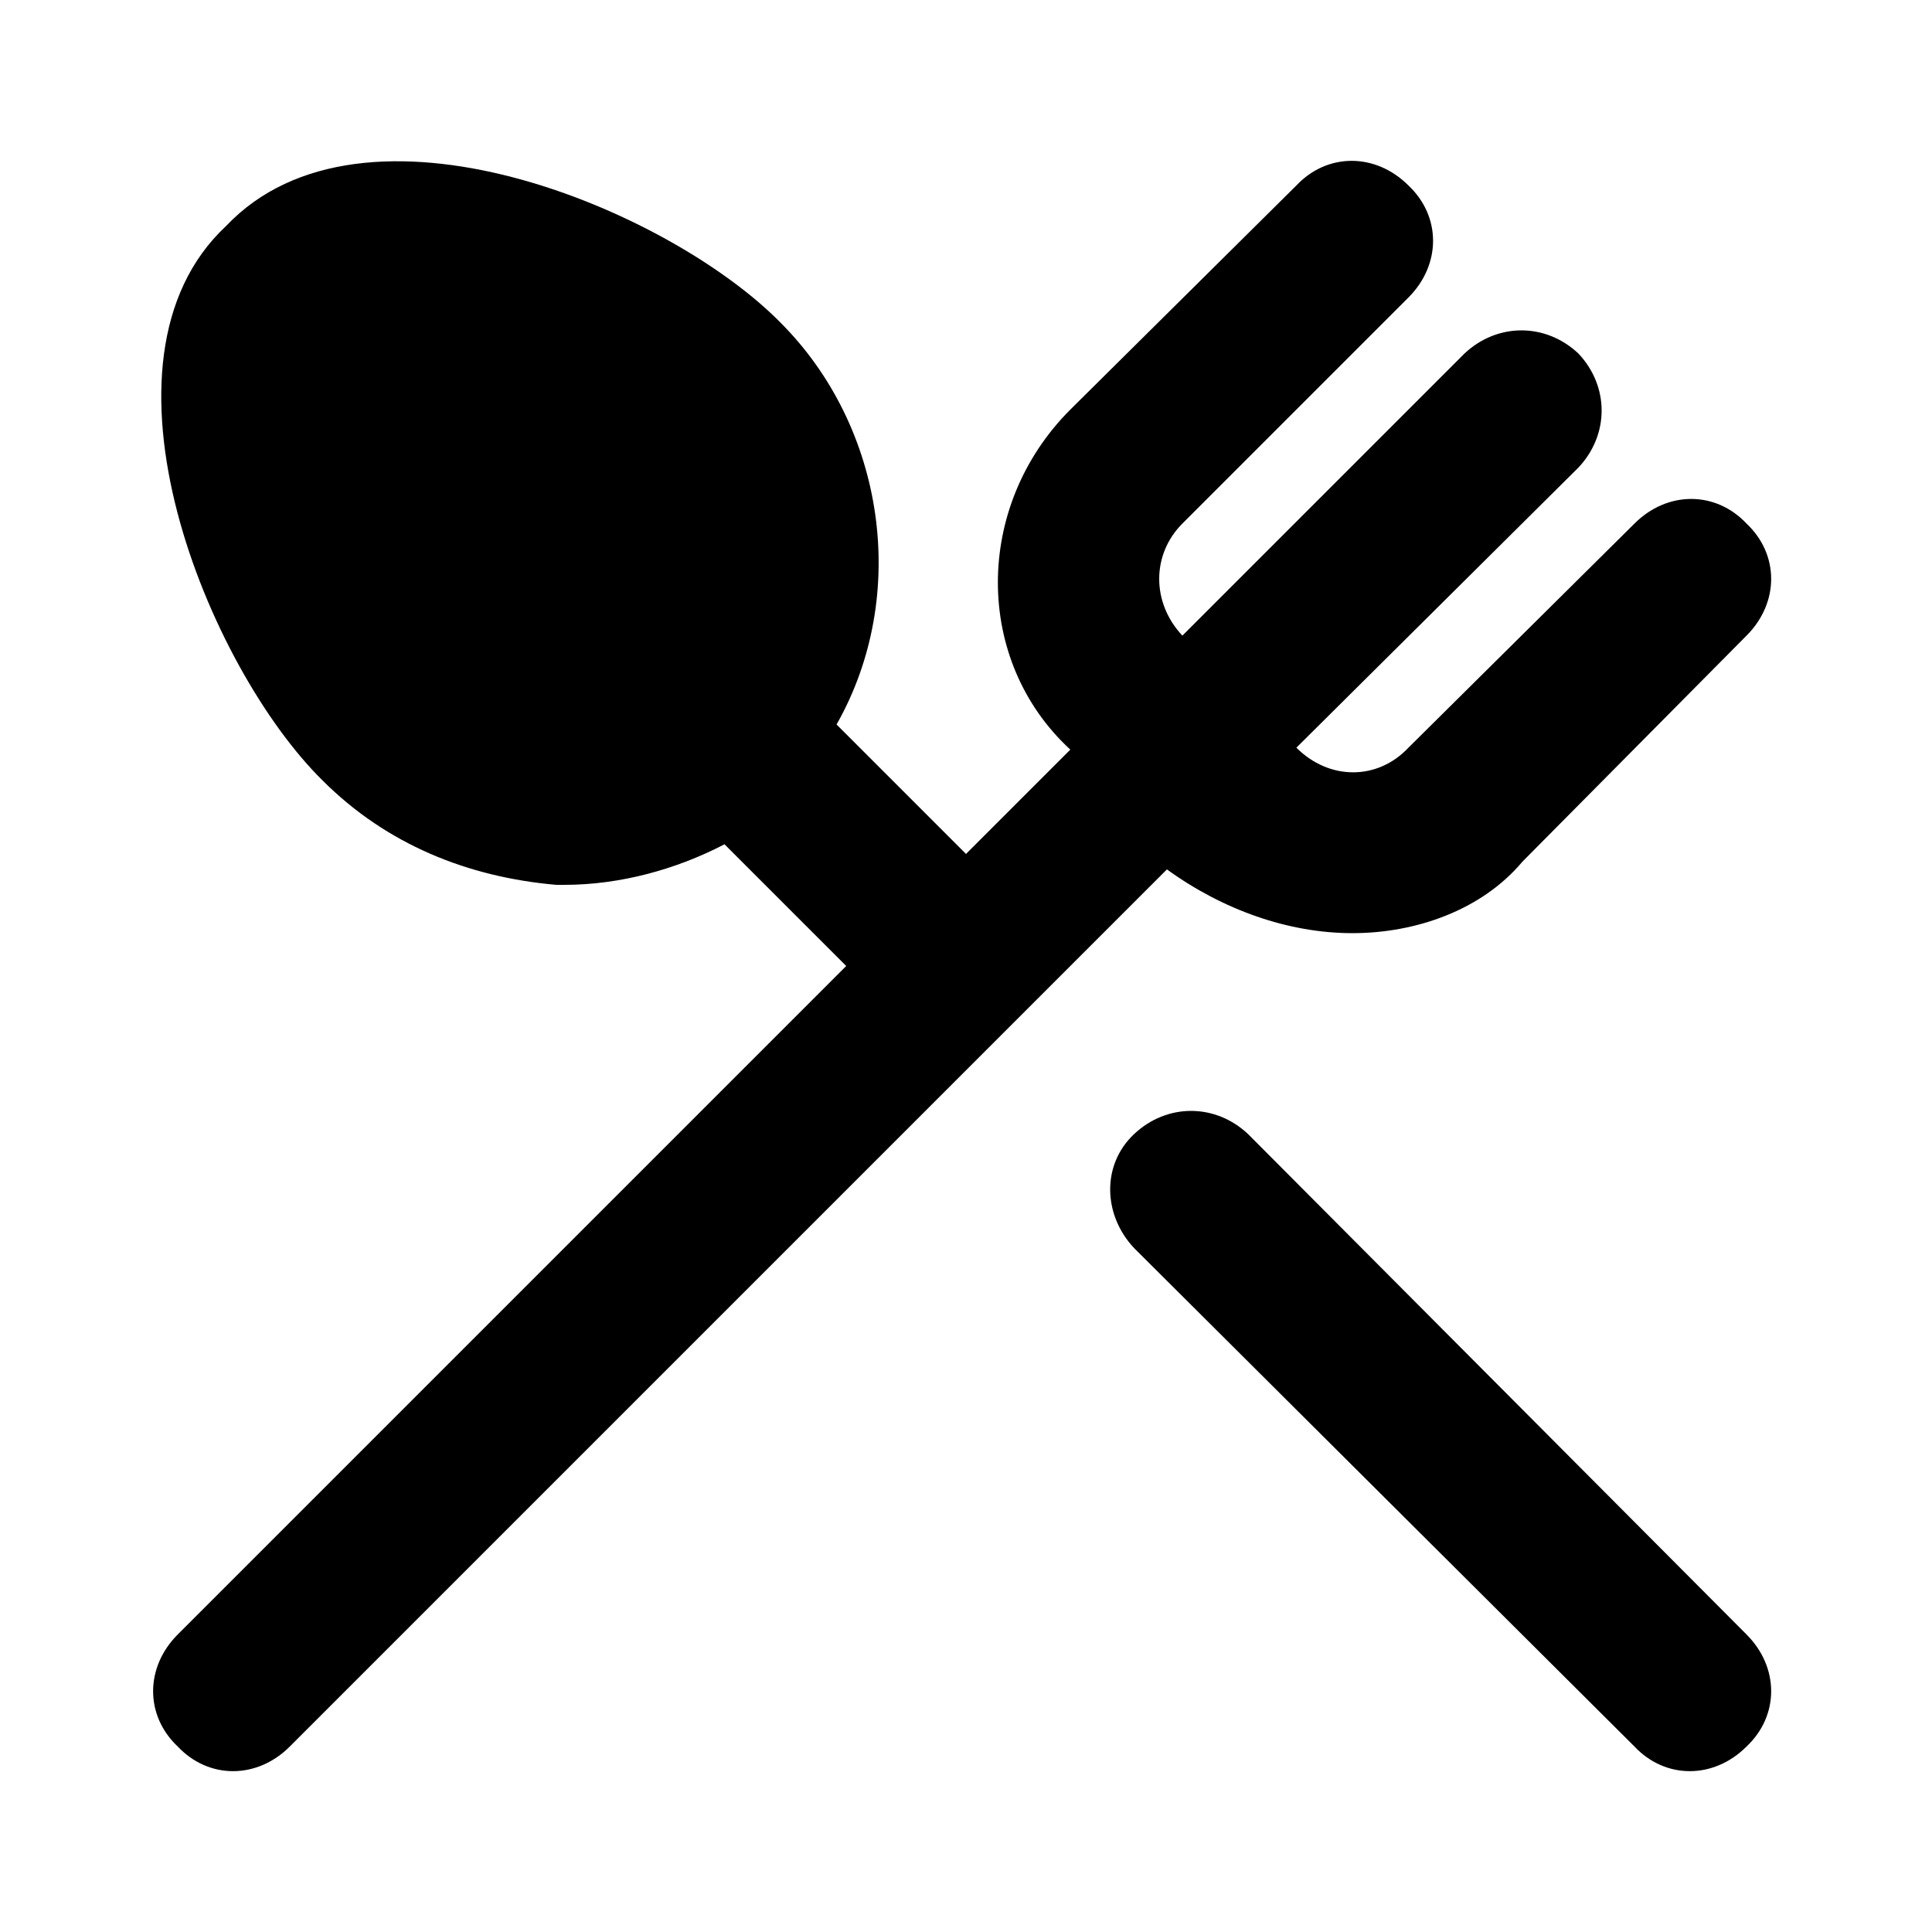 <svg xmlns="http://www.w3.org/2000/svg" width="24" height="24" viewBox="0 0 24 24">
    <path d="M16.8 11.592c0.792 0 1.608-0.288 2.112-0.888l2.784-2.808c0.408-0.408 0.408-1.008 0-1.392-0.384-0.408-0.984-0.408-1.392 0 0 0 0 0 0 0l-2.808 2.784c-0.384 0.408-0.984 0.408-1.392 0l3.504-3.48c0.384-0.408 0.384-1.008 0-1.416-0.408-0.384-1.008-0.384-1.416 0l-3.504 3.504c-0.384-0.408-0.384-1.008 0-1.392l2.808-2.808c0.408-0.408 0.408-1.008 0-1.392-0.408-0.408-1.008-0.408-1.392 0l-2.808 2.784c-1.2 1.2-1.2 3.12 0 4.224v0l-1.296 1.296-1.608-1.608c0.912-1.608 0.6-3.696-0.696-4.992-1.392-1.416-5.184-3-6.888-1.2-1.8 1.68-0.216 5.496 1.2 6.888 0.792 0.792 1.8 1.2 2.904 1.296 0 0 0.096 0 0.096 0 0.696 0 1.392-0.192 1.992-0.504l1.512 1.512-8.304 8.304c-0.408 0.408-0.408 1.008 0 1.392 0.384 0.408 0.984 0.408 1.392 0 0 0 0 0 0 0l9-9c0 0 0 0 0 0s0 0 0 0l1.896-1.896c0.696 0.504 1.512 0.792 2.304 0.792zM15.504 14.088c-0.408-0.384-1.008-0.384-1.416 0s-0.384 1.008 0 1.416l6.216 6.192c0.384 0.408 0.984 0.408 1.392 0 0.408-0.384 0.408-0.984 0-1.392l-6.192-6.216z"></path>
</svg>

